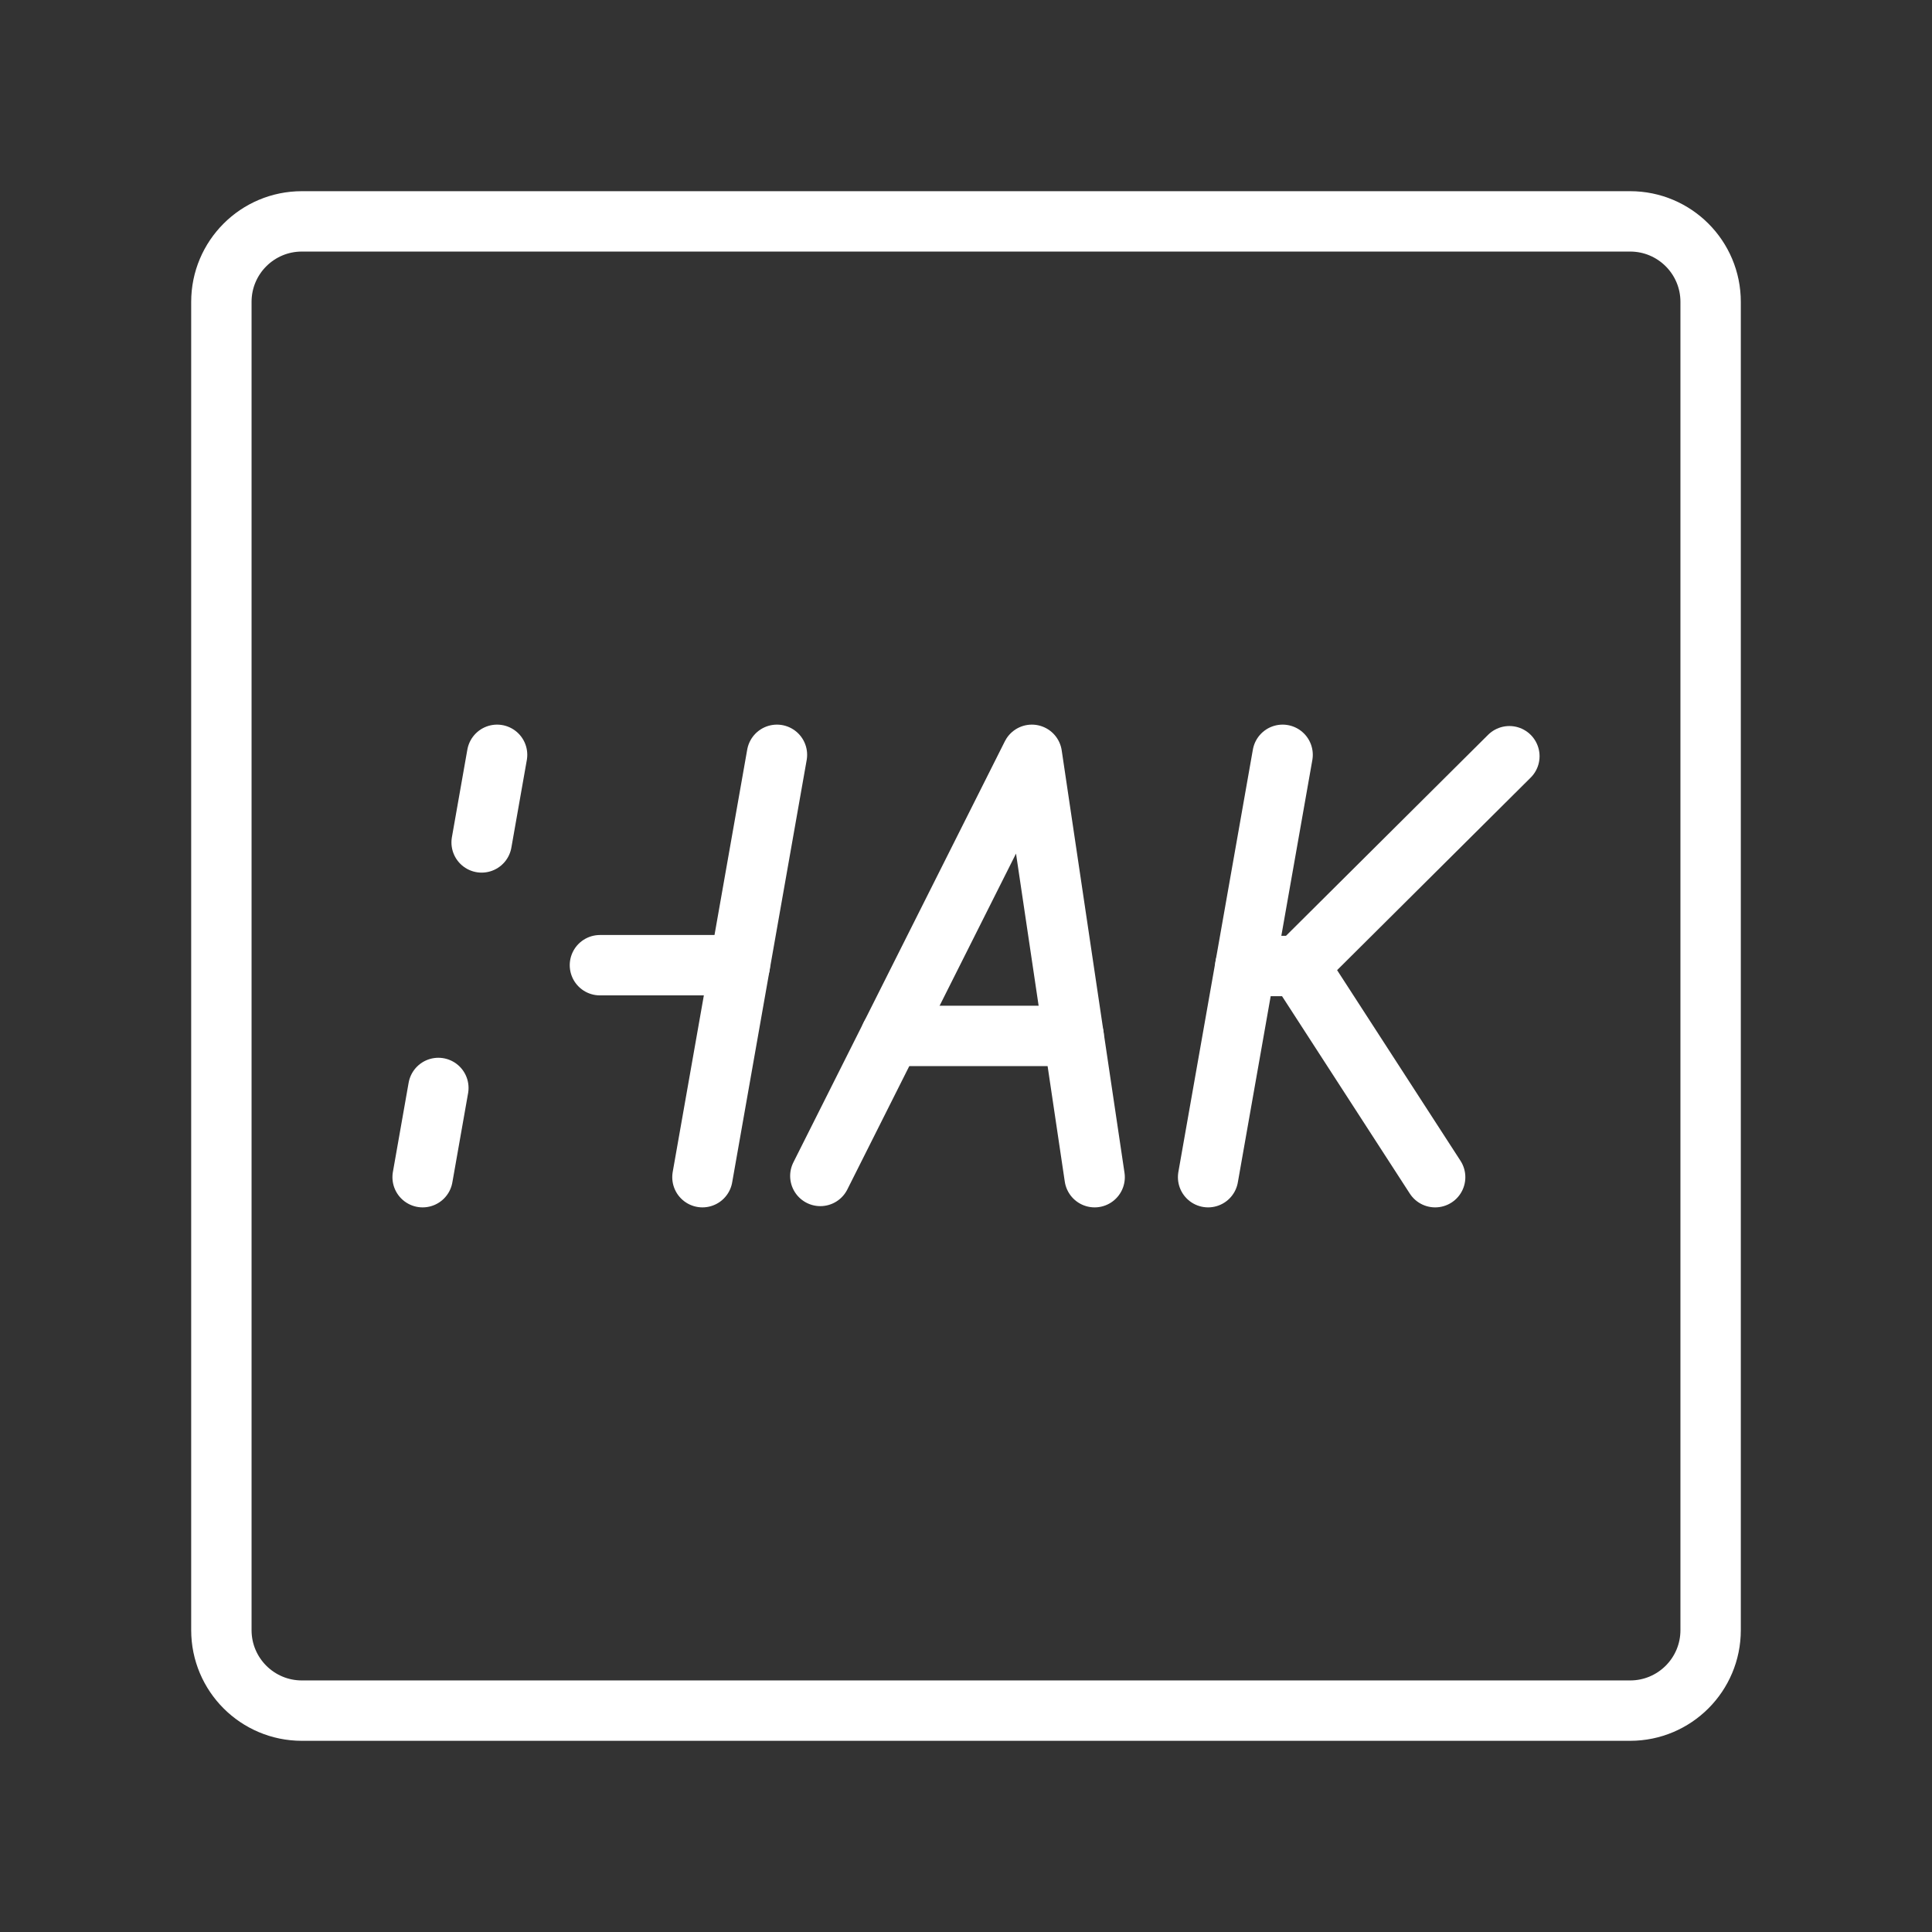 <ns0:svg xmlns:ns0="http://www.w3.org/2000/svg" id="b" viewBox="0 0 48 48" style="stroke-width:1.5px"><ns0:rect x="0" y="0" width="48" height="48" fill="#333333" stroke="none"/><ns0:defs style="stroke-width:1.5px"><ns0:style style="stroke-width:1.5px">.e{fill:none;stroke:#fff;stroke-linecap:round;stroke-linejoin:round;}</ns0:style></ns0:defs><ns0:g id="c" style="stroke-width:1.5px"><ns0:path id="d" class="e" d="m40.5,5.5H7.5c-1.105,0-2,.895-2,2v33c0,1.105.895,2,2,2h33c1.105,0,2-.895,2-2V7.5c0-1.105-.895-2-2-2Z" style="stroke-width:1.5px" /></ns0:g><ns0:g style="stroke-width:1.5px"><ns0:g style="stroke-width:1.5px"><ns0:line class="e" x1="31.866" y1="18.753" x2="30.015" y2="29.247" style="stroke-width:1.5px" /><ns0:polyline class="e" points="35.656 29.247 32.26 24 37.5 18.788" style="stroke-width:1.5px" /><ns0:line class="e" x1="32.26" y1="24" x2="30.94" y2="24" style="stroke-width:1.5px" /></ns0:g><ns0:g style="stroke-width:1.5px"><ns0:line class="e" x1="10.891" y1="27.03" x2="10.5" y2="29.247" style="stroke-width:1.5px" /><ns0:line class="e" x1="12.35" y1="18.753" x2="11.966" y2="20.93" style="stroke-width:1.5px" /><ns0:line class="e" x1="19.303" y1="18.753" x2="17.452" y2="29.247" style="stroke-width:1.5px" /></ns0:g><ns0:g style="stroke-width:1.5px"><ns0:line class="e" x1="26.674" y1="25.737" x2="22.128" y2="25.737" style="stroke-width:1.5px" /><ns0:polyline class="e" points="20.381 29.216 25.636 18.753 27.196 29.247" style="stroke-width:1.5px" /></ns0:g><ns0:line class="e" x1="14.905" y1="23.98" x2="18.381" y2="23.98" style="stroke-width:1.5px" /></ns0:g></ns0:svg>